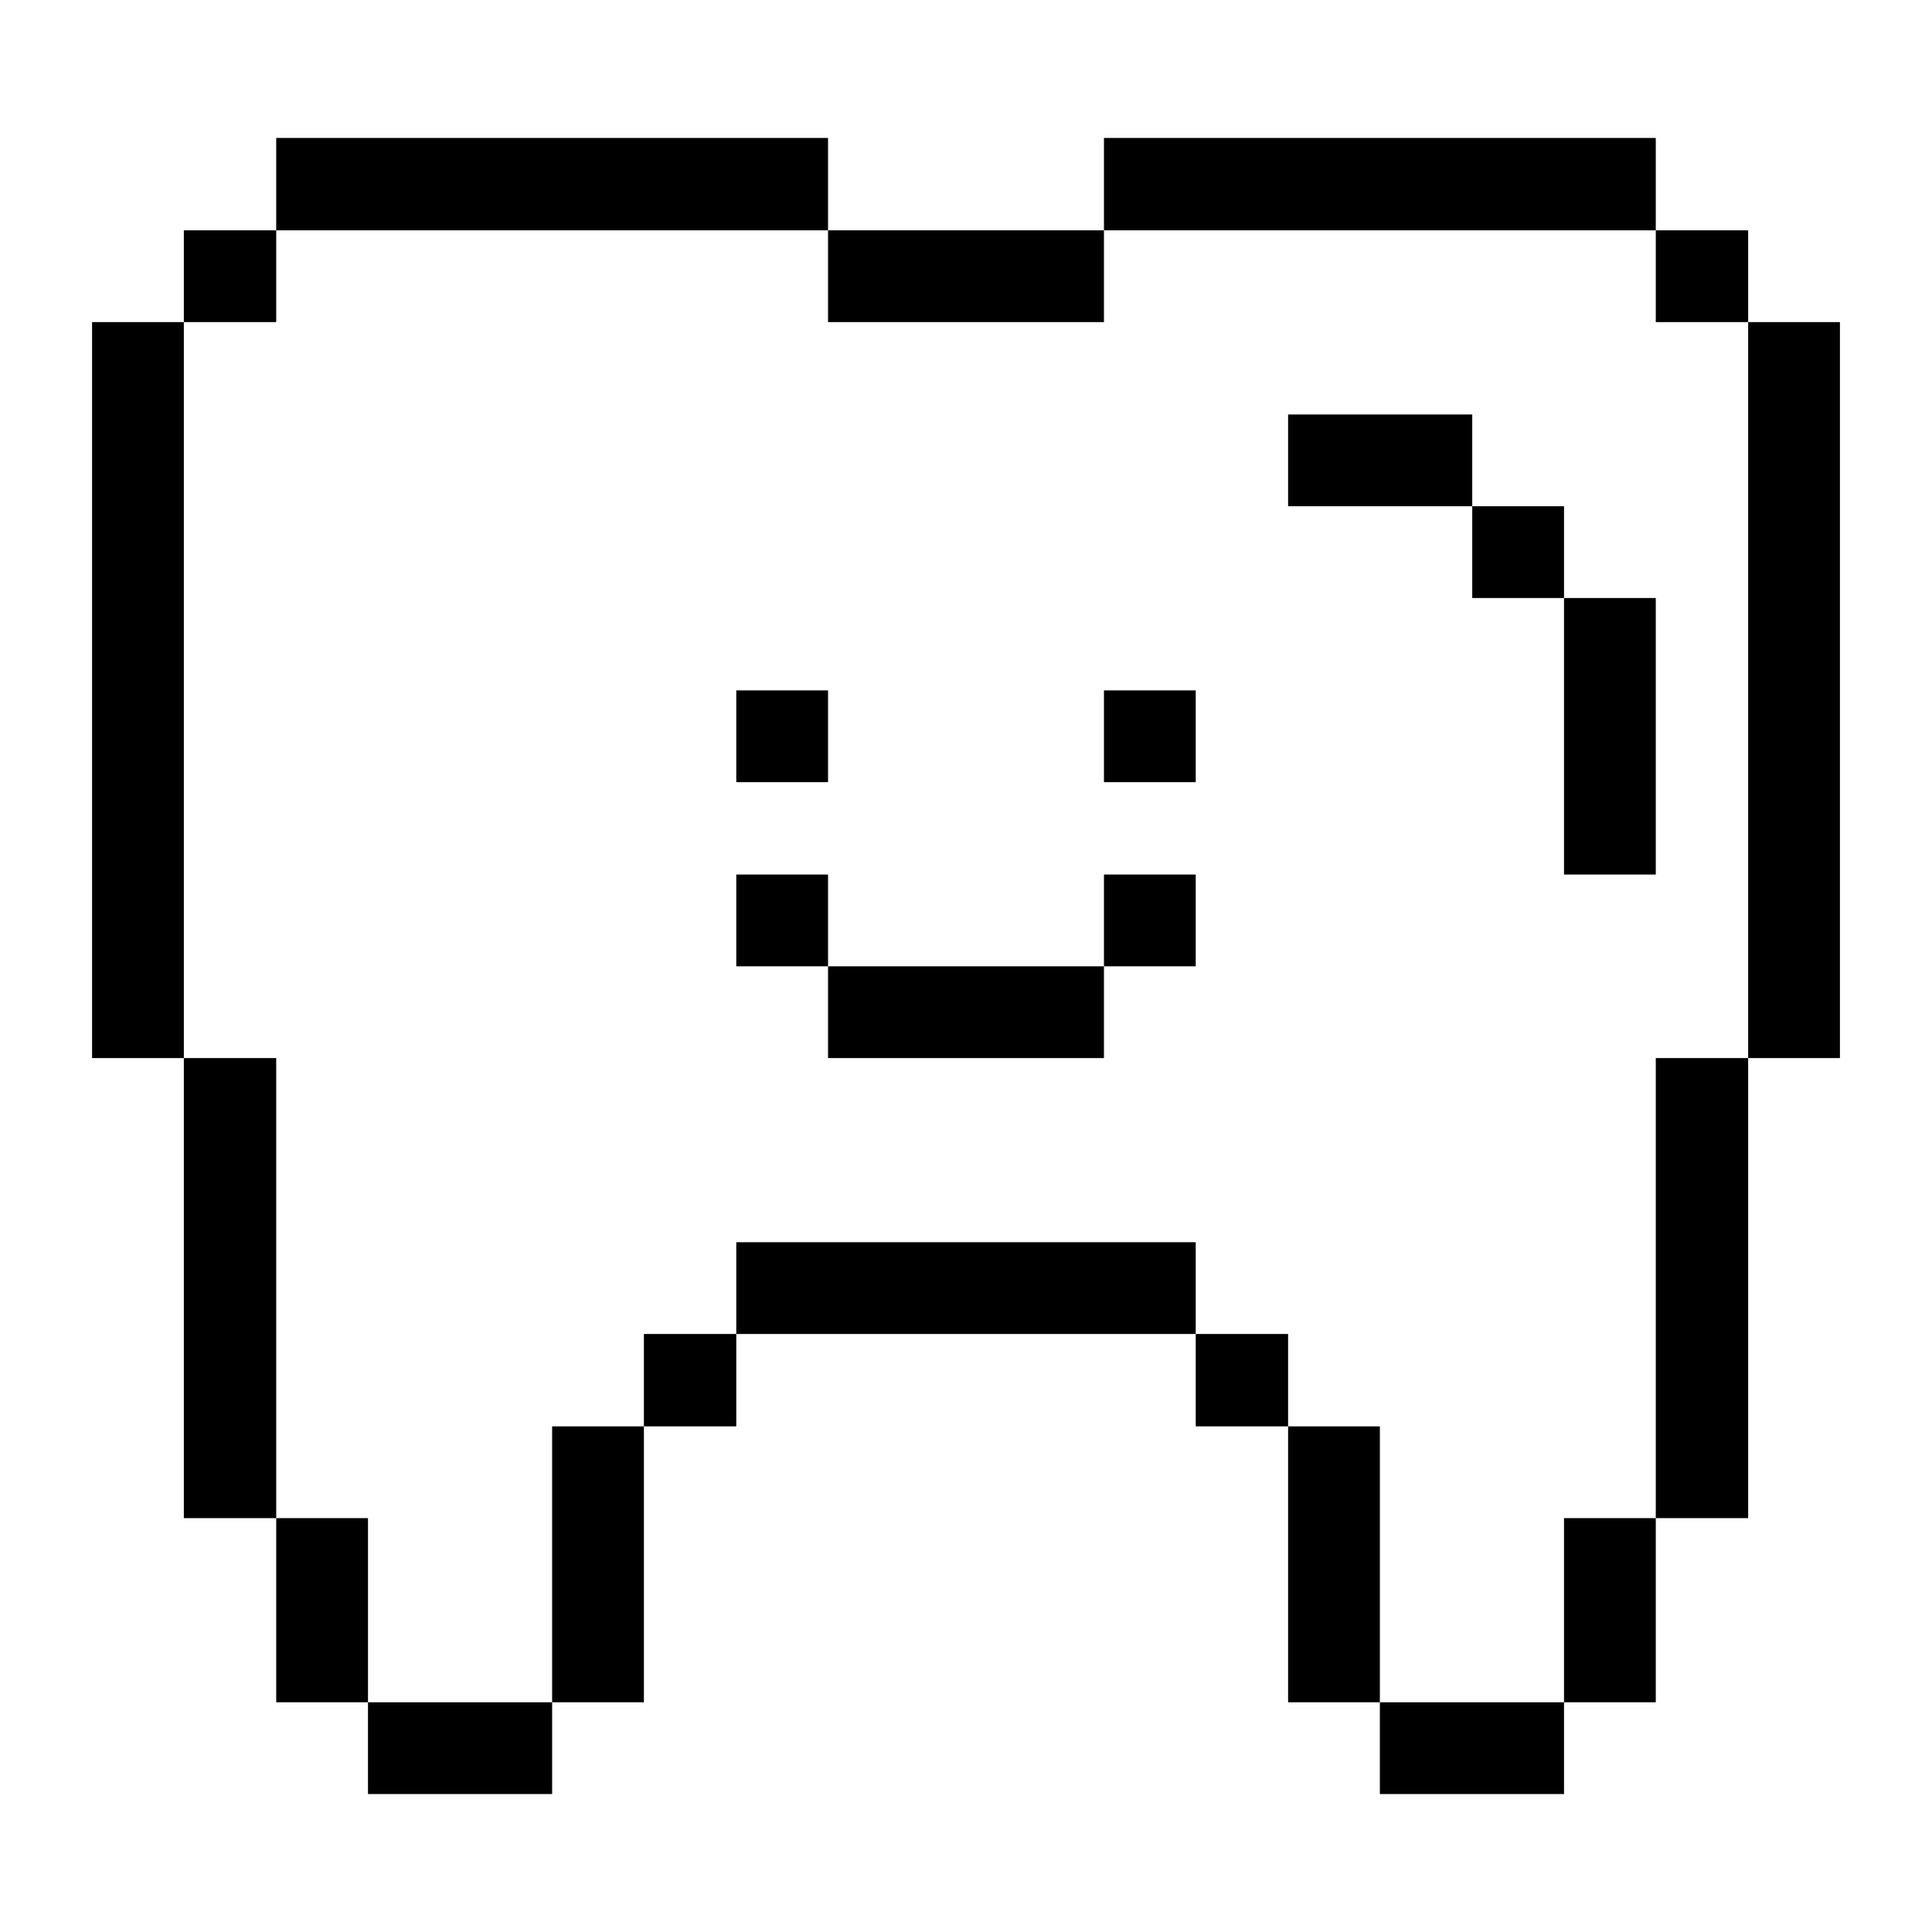 <svg xmlns="http://www.w3.org/2000/svg" viewBox="0 0 32 32" id="Health-Dentistry-Tooth--Streamline-Pixel">
  <desc>
    Health Dentistry Tooth Streamline Icon: https://streamlinehq.com
  </desc>
  <title>health-dentistry-tooth</title>
  <g>
    <path d="M28.955 5.335h1.52v12.19h-1.52Z" fill="#000000" stroke-width="1"></path>
    <path d="M27.425 17.525h1.53v7.62h-1.53Z" fill="#000000" stroke-width="1"></path>
    <path d="M27.425 3.815h1.53v1.52h-1.53Z" fill="#000000" stroke-width="1"></path>
    <path d="M25.905 25.145h1.52v3.05h-1.52Z" fill="#000000" stroke-width="1"></path>
    <path d="M25.905 9.905h1.52v4.58h-1.52Z" fill="#000000" stroke-width="1"></path>
    <path d="M24.385 8.385h1.52v1.52h-1.52Z" fill="#000000" stroke-width="1"></path>
    <path d="M22.855 28.195h3.05v1.52h-3.05Z" fill="#000000" stroke-width="1"></path>
    <path d="M21.335 6.865h3.05v1.52h-3.05Z" fill="#000000" stroke-width="1"></path>
    <path d="M21.335 23.625h1.52v4.57h-1.52Z" fill="#000000" stroke-width="1"></path>
    <path d="M19.805 22.095h1.53v1.53h-1.53Z" fill="#000000" stroke-width="1"></path>
    <path d="M18.285 2.285h9.14v1.53h-9.14Z" fill="#000000" stroke-width="1"></path>
    <path d="M12.195 20.575h7.61v1.52h-7.61Z" fill="#000000" stroke-width="1"></path>
    <path d="M18.285 14.485h1.52v1.52h-1.52Z" fill="#000000" stroke-width="1"></path>
    <path d="M18.285 11.435h1.52v1.52h-1.52Z" fill="#000000" stroke-width="1"></path>
    <path d="M13.715 16.005h4.57v1.52h-4.57Z" fill="#000000" stroke-width="1"></path>
    <path d="M13.715 3.815h4.57v1.52h-4.57Z" fill="#000000" stroke-width="1"></path>
    <path d="M12.195 14.485h1.52v1.52h-1.52Z" fill="#000000" stroke-width="1"></path>
    <path d="M12.195 11.435h1.52v1.52h-1.52Z" fill="#000000" stroke-width="1"></path>
    <path d="M10.665 22.095h1.53v1.53h-1.53Z" fill="#000000" stroke-width="1"></path>
    <path d="M9.145 23.625h1.52v4.57h-1.52Z" fill="#000000" stroke-width="1"></path>
    <path d="M6.095 28.195h3.05v1.52h-3.05Z" fill="#000000" stroke-width="1"></path>
    <path d="M4.575 2.285h9.14v1.53h-9.14Z" fill="#000000" stroke-width="1"></path>
    <path d="M4.575 25.145h1.52v3.05h-1.52Z" fill="#000000" stroke-width="1"></path>
    <path d="M3.045 17.525h1.53v7.62h-1.53Z" fill="#000000" stroke-width="1"></path>
    <path d="M3.045 3.815h1.53v1.52h-1.53Z" fill="#000000" stroke-width="1"></path>
    <path d="M1.525 5.335h1.52v12.19h-1.52Z" fill="#000000" stroke-width="1"></path>
  </g>
</svg>